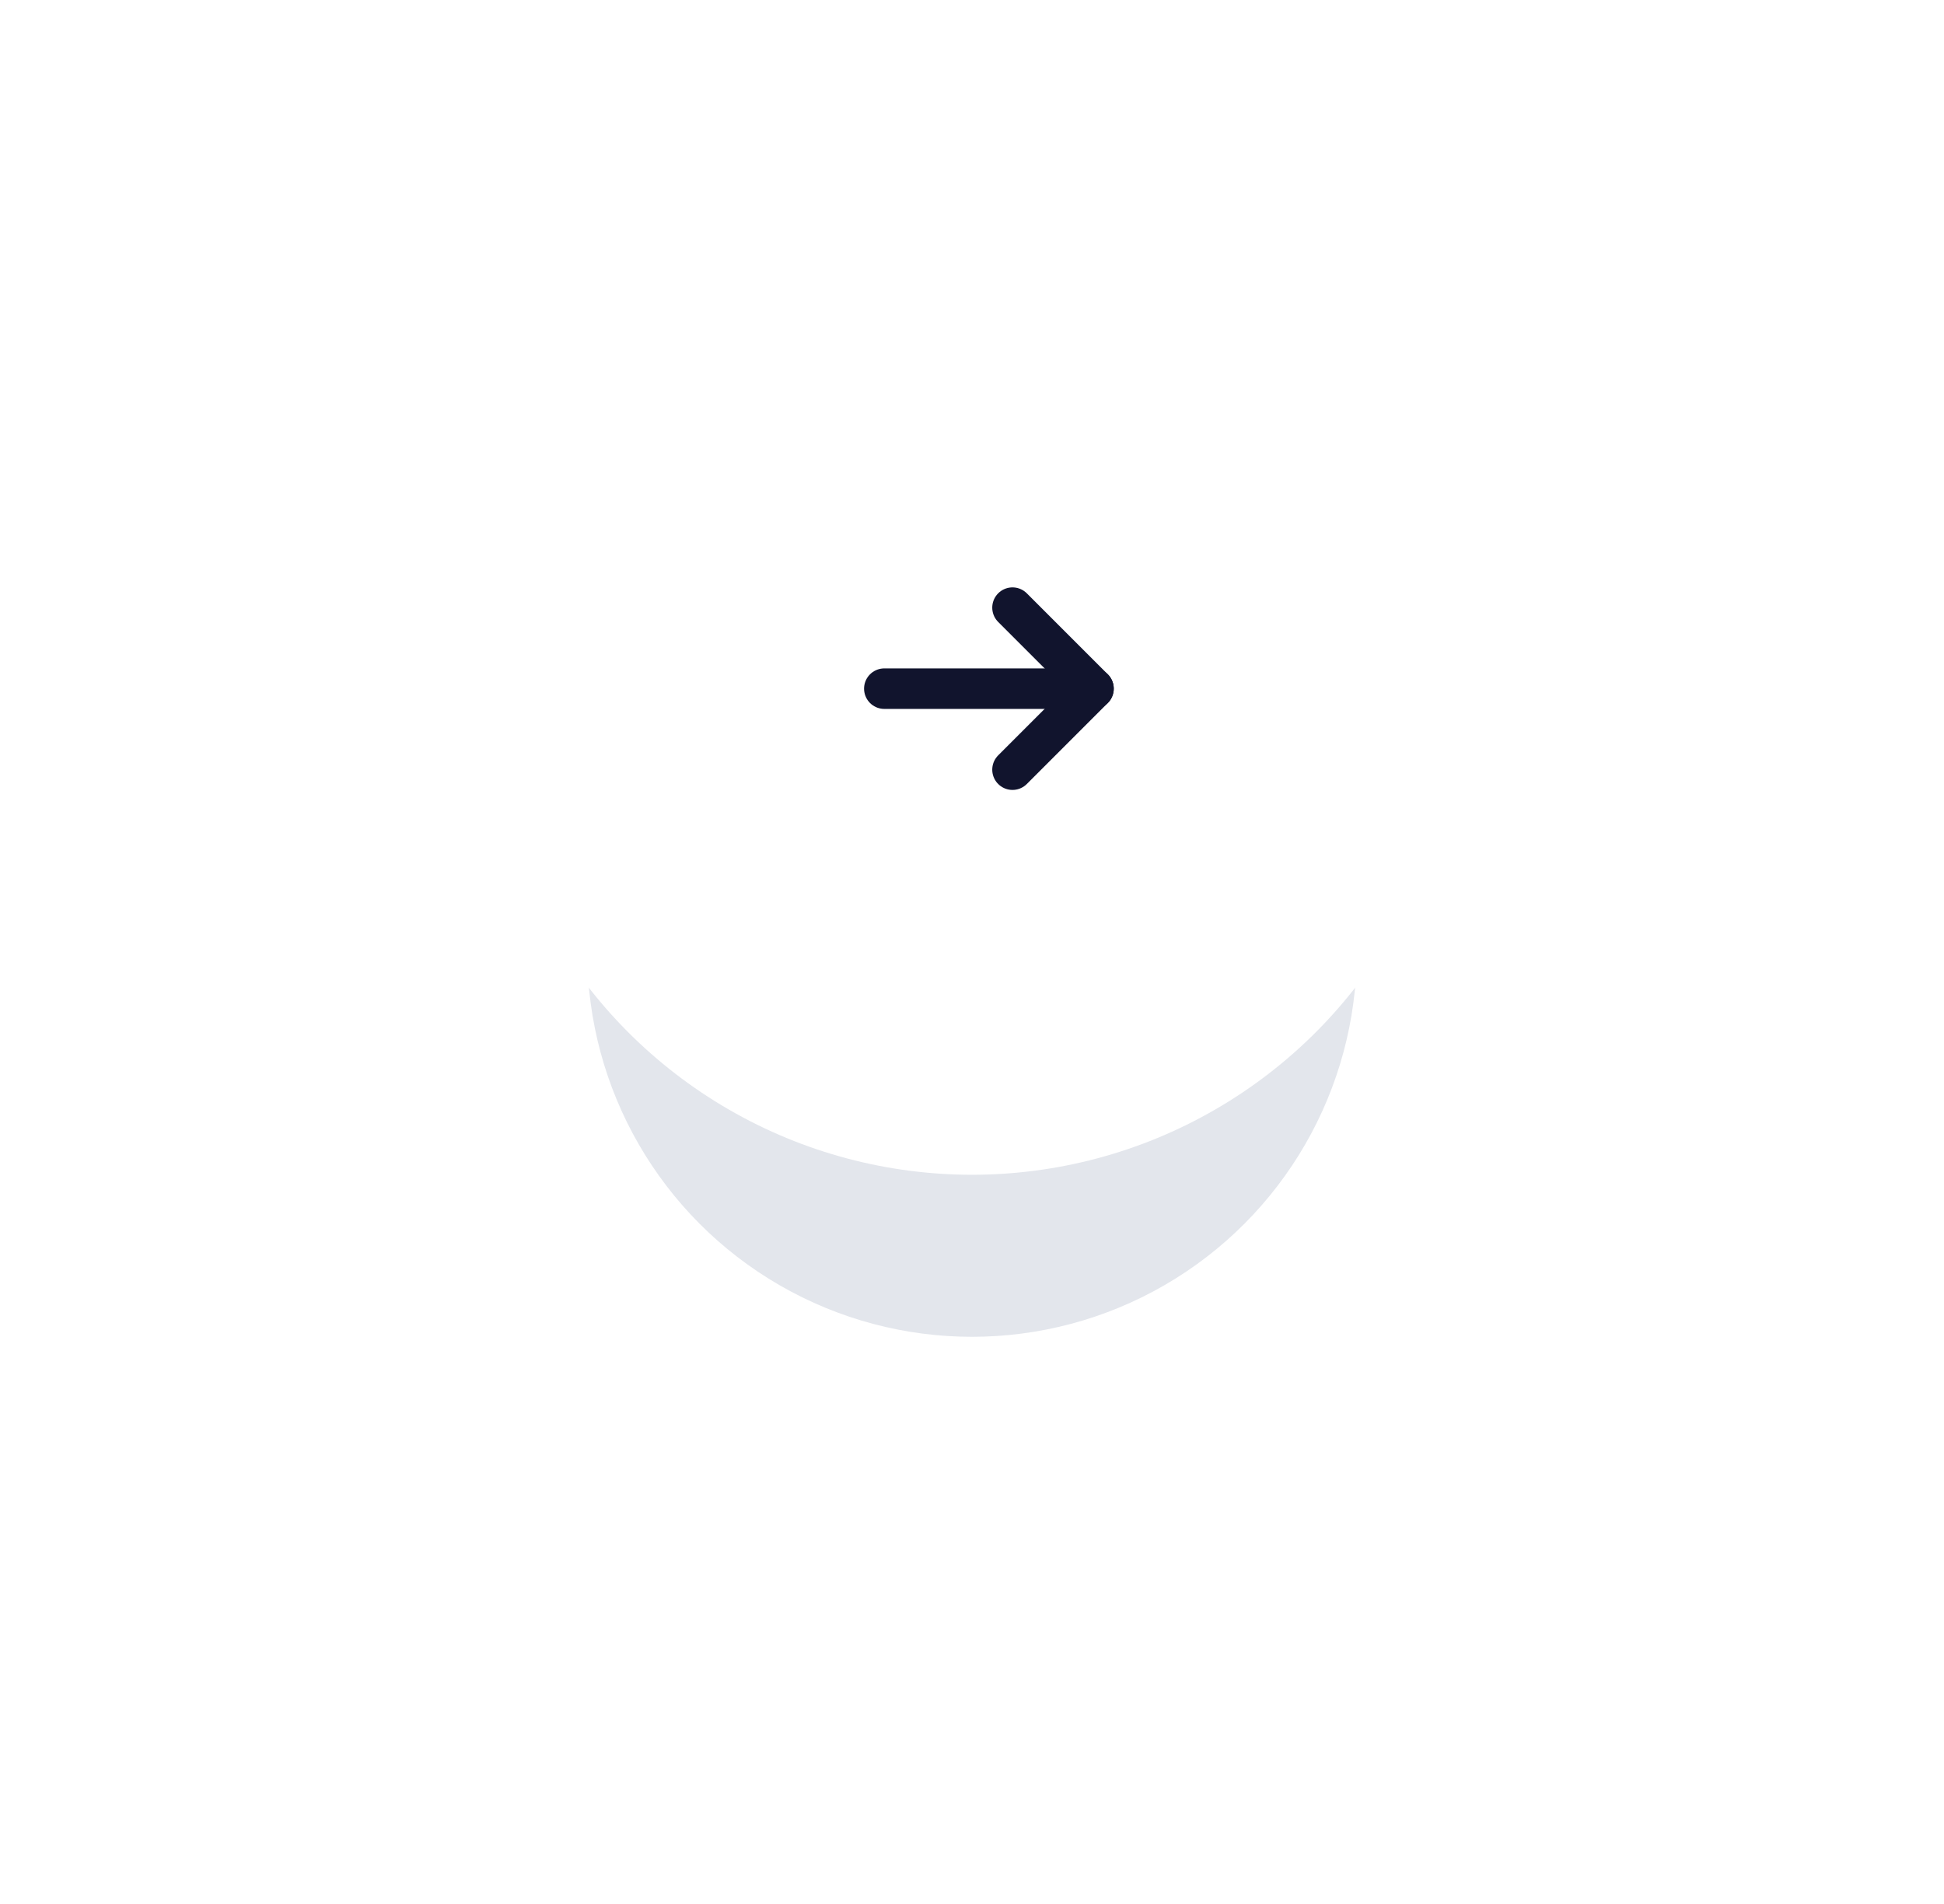 <svg width="48" height="47" viewBox="0 0 48 47" fill="none" xmlns="http://www.w3.org/2000/svg">
<g style="mix-blend-mode:multiply" filter="url(#filter0_f)">
<circle cx="24" cy="23.5" r="9.5" fill="#E3E6EC"/>
</g>
<circle cx="24" cy="17" r="12" fill="white"/>
<path d="M25 15L27 17L25 19" stroke="#11142D" stroke-linecap="round" stroke-linejoin="round"/>
<path d="M27 17H21.835" stroke="#11142D" stroke-linecap="round" stroke-linejoin="round"/>
<defs>
<filter id="filter0_f" x="0.909" y="0.409" width="46.183" height="46.183" filterUnits="userSpaceOnUse" color-interpolation-filters="sRGB">
<feFlood flood-opacity="0" result="BackgroundImageFix"/>
<feBlend mode="normal" in="SourceGraphic" in2="BackgroundImageFix" result="shape"/>
<feGaussianBlur stdDeviation="6.796" result="effect1_foregroundBlur"/>
</filter>
</defs>
</svg>
